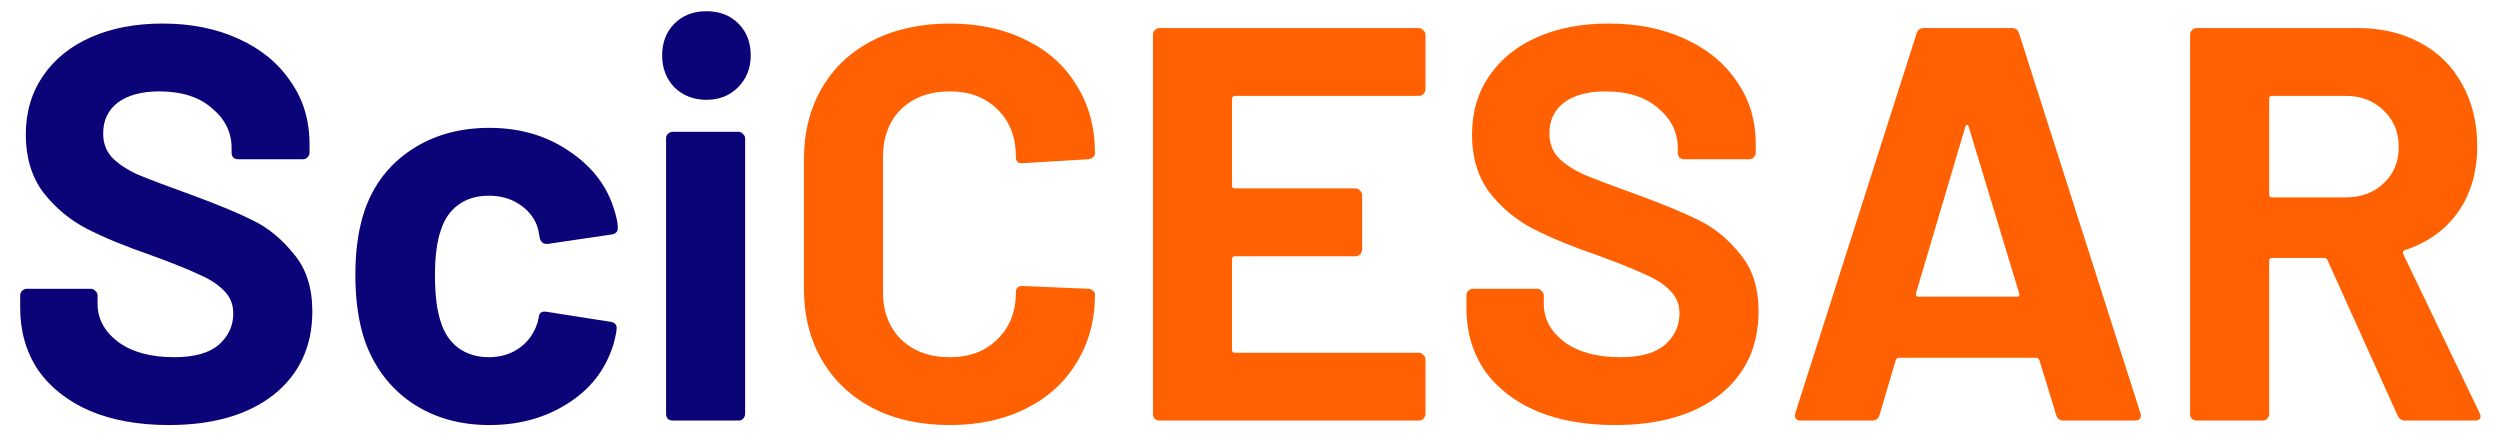 <svg width="107" height="19" viewBox="0 0 107 19" fill="none" xmlns="http://www.w3.org/2000/svg">
<path d="M7.224 18.192C5.944 18.192 4.824 17.992 3.864 17.592C2.904 17.176 2.16 16.592 1.632 15.84C1.12 15.072 0.864 14.184 0.864 13.176V12.648C0.864 12.568 0.888 12.504 0.936 12.456C1 12.392 1.072 12.36 1.152 12.36H3.888C3.968 12.36 4.032 12.392 4.08 12.456C4.144 12.504 4.176 12.568 4.176 12.648V13.008C4.176 13.648 4.472 14.192 5.064 14.64C5.656 15.072 6.456 15.288 7.464 15.288C8.312 15.288 8.944 15.112 9.36 14.76C9.776 14.392 9.984 13.944 9.984 13.416C9.984 13.032 9.856 12.712 9.6 12.456C9.344 12.184 8.992 11.952 8.544 11.76C8.112 11.552 7.416 11.272 6.456 10.92C5.384 10.552 4.472 10.176 3.72 9.792C2.984 9.408 2.36 8.888 1.848 8.232C1.352 7.56 1.104 6.736 1.104 5.76C1.104 4.8 1.352 3.96 1.848 3.24C2.344 2.52 3.032 1.968 3.912 1.584C4.792 1.2 5.808 1.008 6.96 1.008C8.176 1.008 9.256 1.224 10.2 1.656C11.16 2.088 11.904 2.696 12.432 3.48C12.976 4.248 13.248 5.144 13.248 6.168V6.528C13.248 6.608 13.216 6.68 13.152 6.744C13.104 6.792 13.04 6.816 12.96 6.816H10.2C10.12 6.816 10.048 6.792 9.984 6.744C9.936 6.68 9.912 6.608 9.912 6.528V6.336C9.912 5.664 9.632 5.096 9.072 4.632C8.528 4.152 7.776 3.912 6.816 3.912C6.064 3.912 5.472 4.072 5.04 4.392C4.624 4.712 4.416 5.152 4.416 5.712C4.416 6.112 4.536 6.448 4.776 6.72C5.032 6.992 5.4 7.24 5.88 7.464C6.376 7.672 7.136 7.96 8.16 8.328C9.296 8.744 10.184 9.112 10.824 9.432C11.48 9.752 12.064 10.232 12.576 10.872C13.104 11.496 13.368 12.312 13.368 13.32C13.368 14.824 12.816 16.016 11.712 16.896C10.608 17.76 9.112 18.192 7.224 18.192ZM20.945 18.192C19.665 18.192 18.553 17.872 17.609 17.232C16.681 16.592 16.017 15.712 15.617 14.592C15.345 13.792 15.209 12.848 15.209 11.76C15.209 10.688 15.345 9.76 15.617 8.976C16.001 7.888 16.665 7.032 17.609 6.408C18.553 5.784 19.665 5.472 20.945 5.472C22.225 5.472 23.345 5.792 24.305 6.432C25.281 7.072 25.929 7.88 26.249 8.856C26.377 9.24 26.441 9.528 26.441 9.72V9.768C26.441 9.912 26.361 10 26.201 10.032L23.441 10.44H23.393C23.249 10.44 23.153 10.36 23.105 10.2L23.033 9.816C22.921 9.4 22.673 9.056 22.289 8.784C21.905 8.512 21.449 8.376 20.921 8.376C20.409 8.376 19.977 8.504 19.625 8.76C19.273 9.016 19.025 9.368 18.881 9.816C18.705 10.296 18.617 10.952 18.617 11.784C18.617 12.616 18.697 13.272 18.857 13.752C19.001 14.232 19.249 14.608 19.601 14.88C19.969 15.152 20.409 15.288 20.921 15.288C21.417 15.288 21.849 15.16 22.217 14.904C22.601 14.632 22.865 14.264 23.009 13.8C23.025 13.768 23.033 13.72 23.033 13.656C23.049 13.64 23.057 13.616 23.057 13.584C23.073 13.392 23.185 13.312 23.393 13.344L26.153 13.776C26.313 13.808 26.393 13.896 26.393 14.04C26.393 14.168 26.345 14.408 26.249 14.76C25.913 15.832 25.257 16.672 24.281 17.28C23.321 17.888 22.209 18.192 20.945 18.192ZM30.236 4.272C29.692 4.272 29.236 4.096 28.868 3.744C28.516 3.376 28.34 2.92 28.34 2.376C28.34 1.816 28.516 1.36 28.868 1.008C29.22 0.656 29.676 0.48 30.236 0.48C30.796 0.48 31.252 0.656 31.604 1.008C31.956 1.36 32.132 1.816 32.132 2.376C32.132 2.92 31.948 3.376 31.58 3.744C31.228 4.096 30.78 4.272 30.236 4.272ZM28.796 18C28.716 18 28.644 17.976 28.58 17.928C28.532 17.864 28.508 17.792 28.508 17.712V5.928C28.508 5.848 28.532 5.784 28.58 5.736C28.644 5.672 28.716 5.64 28.796 5.64H31.604C31.684 5.64 31.748 5.672 31.796 5.736C31.86 5.784 31.892 5.848 31.892 5.928V17.712C31.892 17.792 31.86 17.864 31.796 17.928C31.748 17.976 31.684 18 31.604 18H28.796Z" fill="#0B0378"/>
<path d="M40.649 18.192C39.401 18.192 38.305 17.952 37.361 17.472C36.417 16.976 35.689 16.288 35.177 15.408C34.665 14.528 34.409 13.512 34.409 12.36V6.816C34.409 5.664 34.665 4.648 35.177 3.768C35.689 2.888 36.417 2.208 37.361 1.728C38.305 1.248 39.401 1.008 40.649 1.008C41.881 1.008 42.961 1.24 43.889 1.704C44.833 2.152 45.561 2.8 46.073 3.648C46.601 4.48 46.865 5.448 46.865 6.552C46.865 6.696 46.769 6.784 46.577 6.816L43.769 6.984H43.721C43.561 6.984 43.481 6.896 43.481 6.72C43.481 5.872 43.217 5.192 42.689 4.68C42.177 4.168 41.497 3.912 40.649 3.912C39.785 3.912 39.089 4.168 38.561 4.68C38.049 5.192 37.793 5.872 37.793 6.72V12.504C37.793 13.336 38.049 14.008 38.561 14.52C39.089 15.032 39.785 15.288 40.649 15.288C41.497 15.288 42.177 15.032 42.689 14.52C43.217 14.008 43.481 13.336 43.481 12.504C43.481 12.328 43.577 12.24 43.769 12.24L46.577 12.36C46.657 12.36 46.721 12.384 46.769 12.432C46.833 12.48 46.865 12.536 46.865 12.6C46.865 13.704 46.601 14.68 46.073 15.528C45.561 16.376 44.833 17.032 43.889 17.496C42.961 17.96 41.881 18.192 40.649 18.192ZM61.011 3.816C61.011 3.896 60.979 3.968 60.915 4.032C60.867 4.08 60.803 4.104 60.723 4.104H52.851C52.771 4.104 52.731 4.144 52.731 4.224V7.944C52.731 8.024 52.771 8.064 52.851 8.064H58.011C58.091 8.064 58.155 8.096 58.203 8.16C58.267 8.208 58.299 8.272 58.299 8.352V10.68C58.299 10.76 58.267 10.832 58.203 10.896C58.155 10.944 58.091 10.968 58.011 10.968H52.851C52.771 10.968 52.731 11.008 52.731 11.088V14.976C52.731 15.056 52.771 15.096 52.851 15.096H60.723C60.803 15.096 60.867 15.128 60.915 15.192C60.979 15.24 61.011 15.304 61.011 15.384V17.712C61.011 17.792 60.979 17.864 60.915 17.928C60.867 17.976 60.803 18 60.723 18H49.635C49.555 18 49.483 17.976 49.419 17.928C49.371 17.864 49.347 17.792 49.347 17.712V1.488C49.347 1.408 49.371 1.344 49.419 1.296C49.483 1.232 49.555 1.2 49.635 1.2H60.723C60.803 1.2 60.867 1.232 60.915 1.296C60.979 1.344 61.011 1.408 61.011 1.488V3.816ZM69.122 18.192C67.842 18.192 66.722 17.992 65.762 17.592C64.802 17.176 64.058 16.592 63.53 15.84C63.018 15.072 62.762 14.184 62.762 13.176V12.648C62.762 12.568 62.786 12.504 62.834 12.456C62.898 12.392 62.97 12.36 63.05 12.36H65.786C65.866 12.36 65.93 12.392 65.978 12.456C66.042 12.504 66.074 12.568 66.074 12.648V13.008C66.074 13.648 66.37 14.192 66.962 14.64C67.554 15.072 68.354 15.288 69.362 15.288C70.21 15.288 70.842 15.112 71.258 14.76C71.674 14.392 71.882 13.944 71.882 13.416C71.882 13.032 71.754 12.712 71.498 12.456C71.242 12.184 70.89 11.952 70.442 11.76C70.01 11.552 69.314 11.272 68.354 10.92C67.282 10.552 66.37 10.176 65.618 9.792C64.882 9.408 64.258 8.888 63.746 8.232C63.25 7.56 63.002 6.736 63.002 5.76C63.002 4.8 63.25 3.96 63.746 3.24C64.242 2.52 64.93 1.968 65.81 1.584C66.69 1.2 67.706 1.008 68.858 1.008C70.074 1.008 71.154 1.224 72.098 1.656C73.058 2.088 73.802 2.696 74.33 3.48C74.874 4.248 75.146 5.144 75.146 6.168V6.528C75.146 6.608 75.114 6.68 75.05 6.744C75.002 6.792 74.938 6.816 74.858 6.816H72.098C72.018 6.816 71.946 6.792 71.882 6.744C71.834 6.68 71.81 6.608 71.81 6.528V6.336C71.81 5.664 71.53 5.096 70.97 4.632C70.426 4.152 69.674 3.912 68.714 3.912C67.962 3.912 67.37 4.072 66.938 4.392C66.522 4.712 66.314 5.152 66.314 5.712C66.314 6.112 66.434 6.448 66.674 6.72C66.93 6.992 67.298 7.24 67.778 7.464C68.274 7.672 69.034 7.96 70.058 8.328C71.194 8.744 72.082 9.112 72.722 9.432C73.378 9.752 73.962 10.232 74.474 10.872C75.002 11.496 75.266 12.312 75.266 13.32C75.266 14.824 74.714 16.016 73.61 16.896C72.506 17.76 71.01 18.192 69.122 18.192ZM88.316 18C88.156 18 88.052 17.92 88.004 17.76L87.284 15.408C87.252 15.344 87.212 15.312 87.164 15.312H81.26C81.212 15.312 81.172 15.344 81.14 15.408L80.444 17.76C80.396 17.92 80.292 18 80.132 18H77.084C76.988 18 76.916 17.976 76.868 17.928C76.82 17.864 76.812 17.776 76.844 17.664L82.028 1.44C82.076 1.28 82.18 1.2 82.34 1.2H86.108C86.268 1.2 86.372 1.28 86.42 1.44L91.604 17.664C91.62 17.696 91.628 17.736 91.628 17.784C91.628 17.928 91.54 18 91.364 18H88.316ZM82.004 12.552C81.988 12.648 82.02 12.696 82.1 12.696H86.324C86.42 12.696 86.452 12.648 86.42 12.552L84.26 5.424C84.244 5.36 84.22 5.336 84.188 5.352C84.156 5.352 84.132 5.376 84.116 5.424L82.004 12.552ZM102.953 18C102.793 18 102.681 17.928 102.617 17.784L99.617 11.136C99.585 11.072 99.537 11.04 99.473 11.04H97.241C97.161 11.04 97.121 11.08 97.121 11.16V17.712C97.121 17.792 97.089 17.864 97.025 17.928C96.977 17.976 96.913 18 96.833 18H94.025C93.945 18 93.873 17.976 93.809 17.928C93.761 17.864 93.737 17.792 93.737 17.712V1.488C93.737 1.408 93.761 1.344 93.809 1.296C93.873 1.232 93.945 1.2 94.025 1.2H100.889C101.913 1.2 102.809 1.408 103.577 1.824C104.361 2.24 104.961 2.832 105.377 3.6C105.809 4.368 106.025 5.256 106.025 6.264C106.025 7.352 105.753 8.288 105.209 9.072C104.665 9.84 103.905 10.384 102.929 10.704C102.849 10.736 102.825 10.792 102.857 10.872L106.121 17.664C106.153 17.728 106.169 17.776 106.169 17.808C106.169 17.936 106.081 18 105.905 18H102.953ZM97.241 4.104C97.161 4.104 97.121 4.144 97.121 4.224V8.328C97.121 8.408 97.161 8.448 97.241 8.448H100.385C101.057 8.448 101.601 8.248 102.017 7.848C102.449 7.448 102.665 6.928 102.665 6.288C102.665 5.648 102.449 5.128 102.017 4.728C101.601 4.312 101.057 4.104 100.385 4.104H97.241Z" fill="#FF6002"/>
</svg>
